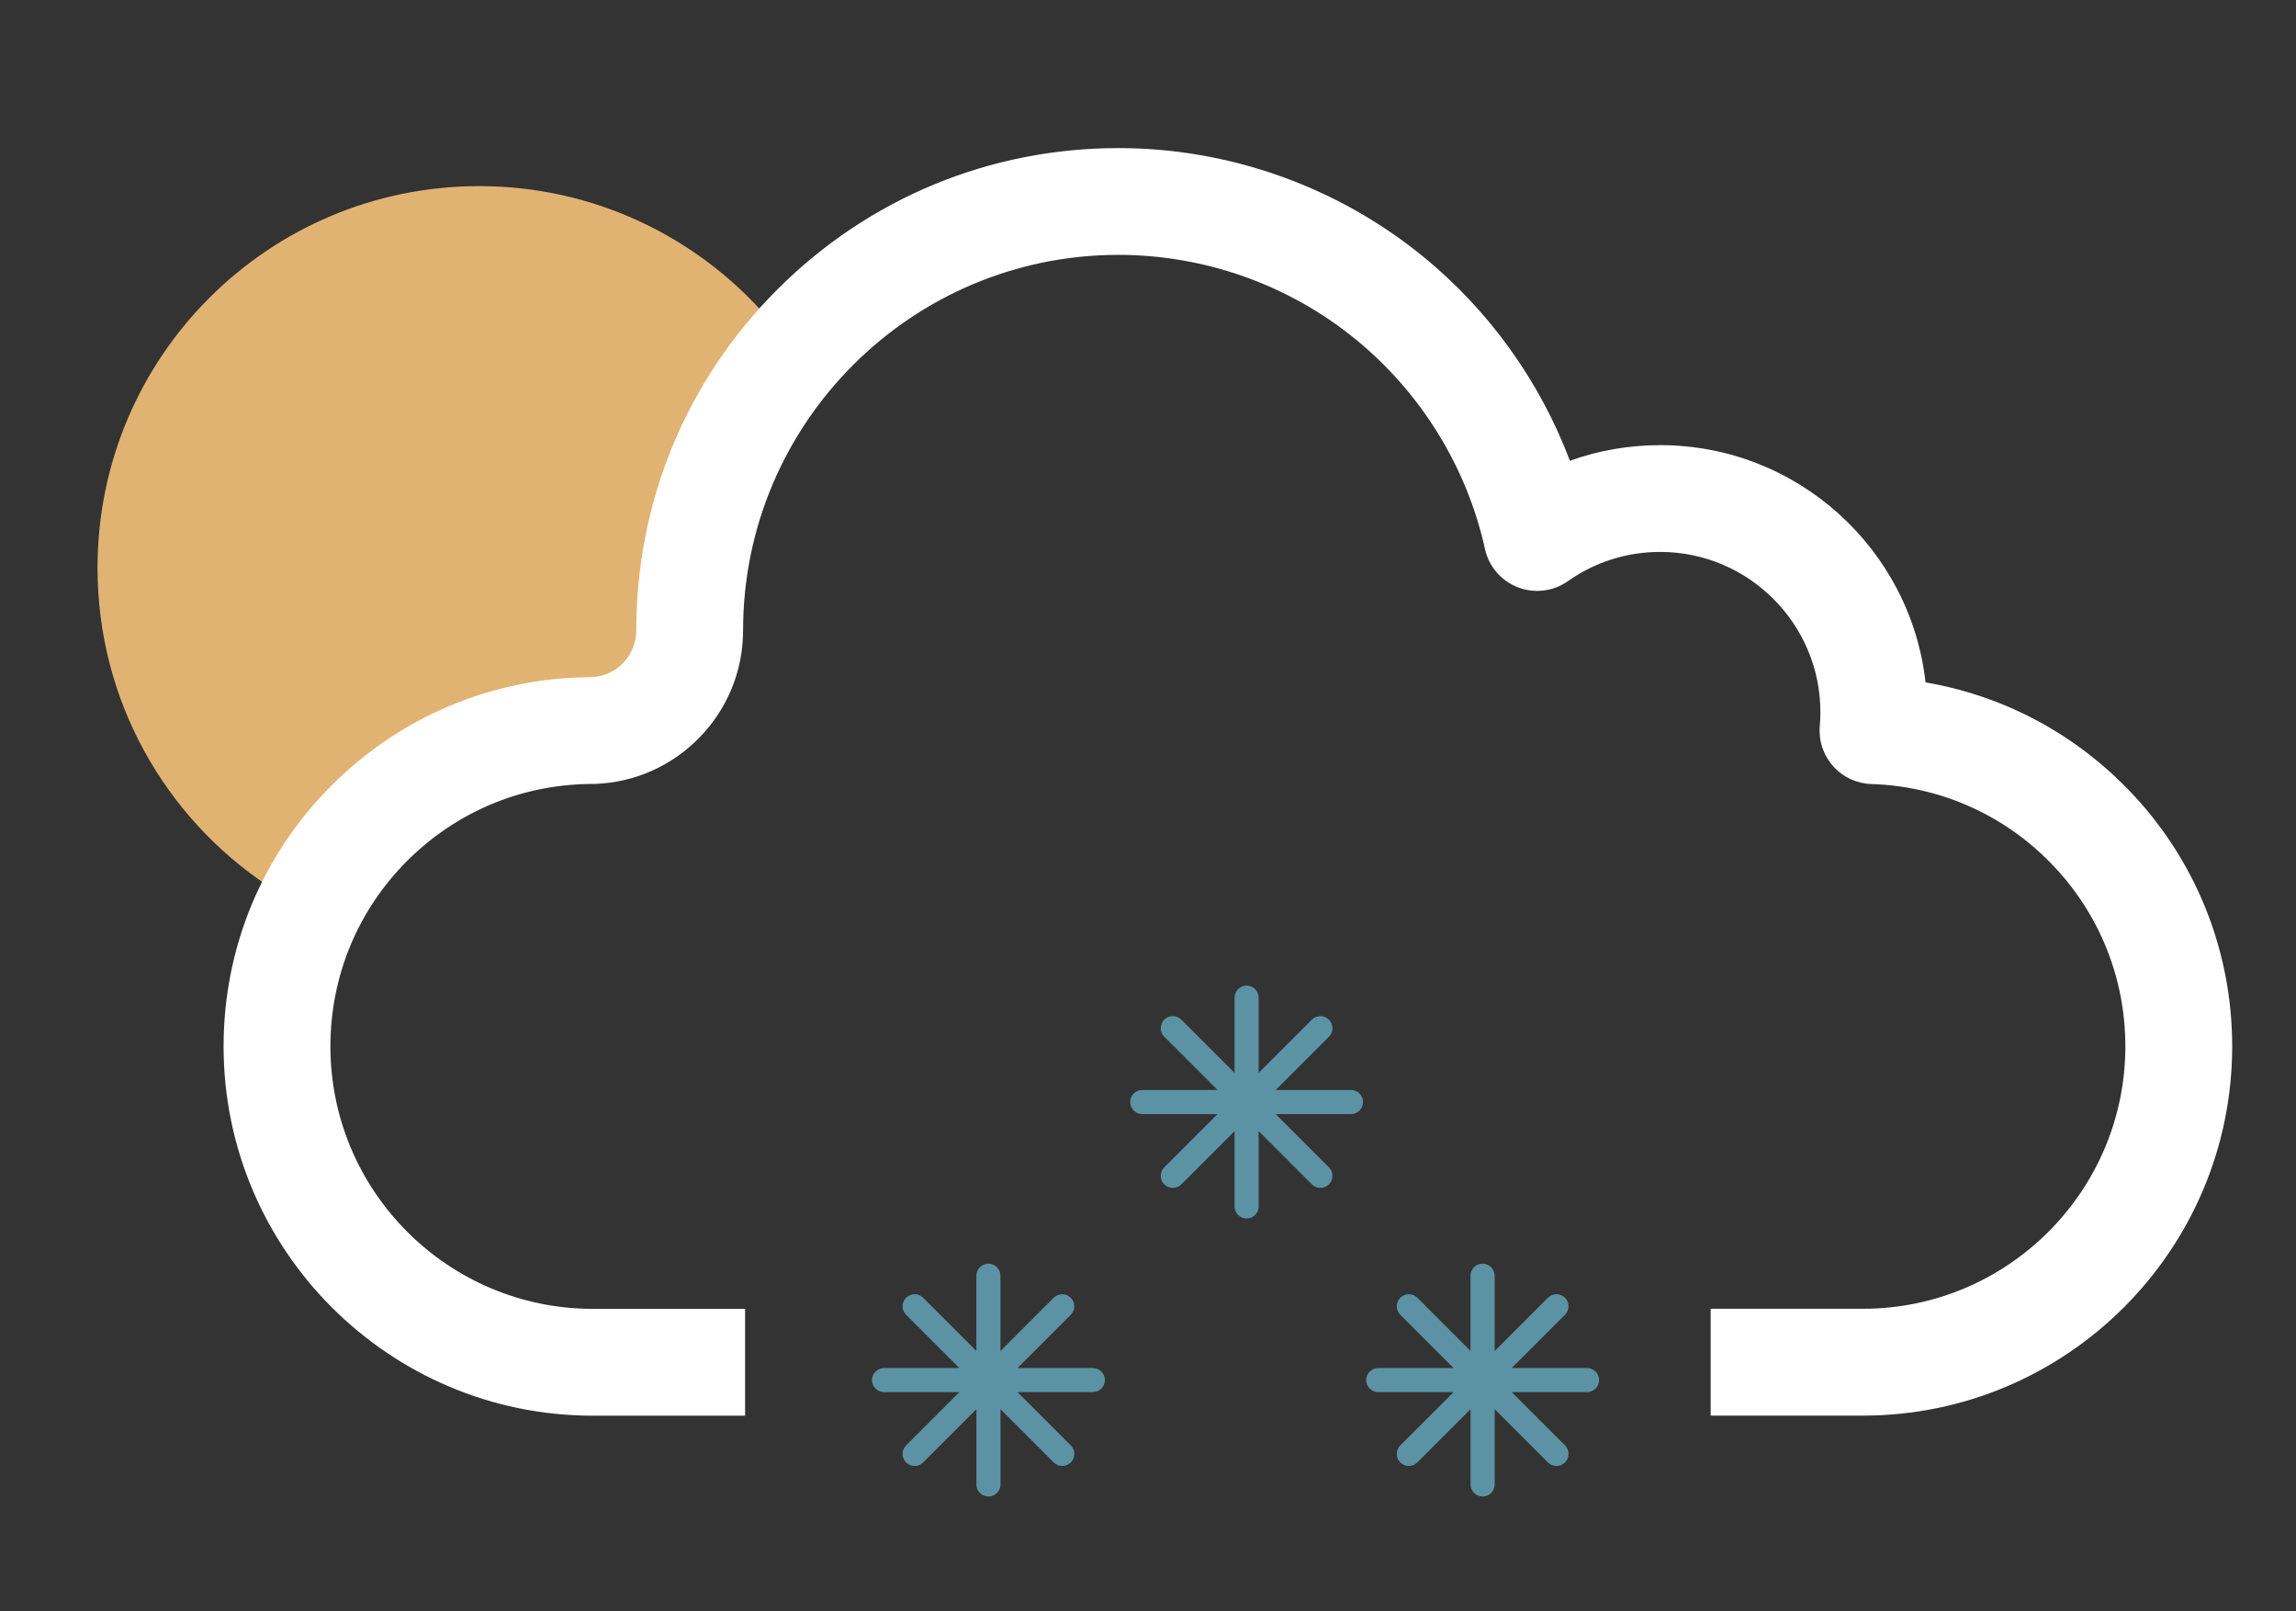 <?xml version="1.0" encoding="UTF-8" standalone="no"?>
<!-- Created with Inkscape (http://www.inkscape.org/) -->

<svg
   width="57mm"
   height="40mm"
   viewBox="0 0 57 40"
   version="1.1"
   id="svg559"
   inkscape:version="1.1 (c68e22c387, 2021-05-23)"
   sodipodi:docname="sun-snow.svg"
   xmlns:inkscape="http://www.inkscape.org/namespaces/inkscape"
   xmlns:sodipodi="http://sodipodi.sourceforge.net/DTD/sodipodi-0.dtd"
   xmlns="http://www.w3.org/2000/svg"
   xmlns:svg="http://www.w3.org/2000/svg">
  <rect x="0" y="0" width="57" height="40" fill="#333333" stroke="none"/>
  <sodipodi:namedview
     id="namedview561"
     pagecolor="#505050"
     bordercolor="#ffffff"
     borderopacity="1"
     inkscape:pageshadow="0"
     inkscape:pageopacity="0"
     inkscape:pagecheckerboard="1"
     inkscape:document-units="mm"
     showgrid="false"
     inkscape:zoom="0.77771465"
     inkscape:cx="23.787645"
     inkscape:cy="560.61693"
     inkscape:window-width="1718"
     inkscape:window-height="1368"
     inkscape:window-x="-7"
     inkscape:window-y="0"
     inkscape:window-maximized="0"
     inkscape:current-layer="layer1"
     units="mm" />
  <defs
     id="defs556" />
  <g
     inkscape:label="Layer 1"
     inkscape:groupmode="layer"
     id="layer1">
    <path
       id="path106"
       style="fill:#e1b373;fill-opacity:1;fill-rule:nonzero;stroke:none;stroke-width:0.035"
       d="m 19.013,7.841 c -2.078,2.224 -3.218,5.108 -3.218,8.167 0,0.628 -0.49,1.137 -1.116,1.162 -0.006,0 -0.011,0 -0.016,3.53e-4 -0.025,7.05e-4 -0.062,7.05e-4 -0.069,0 -0.007,0 -0.013,7.05e-4 -0.02,7.05e-4 -2.393,0.036 -4.645,0.989 -6.34,2.683 -0.639,0.639 -1.173,1.356 -1.59,2.13 -2.546,-1.699 -4.223,-4.598 -4.223,-7.888 0,-5.233 4.242,-9.476 9.475,-9.476 2.836,0 5.381,1.246 7.118,3.22" />
    <path
       id="path108"
       style="fill:#ffffff;fill-opacity:1;fill-rule:nonzero;stroke:none;stroke-width:0.035"
       d="m 52.825,19.59 c -1.368,-1.409 -3.118,-2.326 -5.022,-2.65 -0.369,-3.309 -3.183,-5.89 -6.589,-5.89 -0.773,0 -1.528,0.132 -2.24,0.388 C 38.23,9.465 36.966,7.698 35.313,6.355 33.189,4.627 30.509,3.676 27.767,3.676 c -3.198,0 -6.204,1.246 -8.465,3.506 -2.261,2.261 -3.506,5.268 -3.506,8.465 0,0.629 -0.49,1.138 -1.116,1.163 -0.006,0 -0.011,0 -0.016,3.53e-4 -0.025,3.53e-4 -0.062,3.53e-4 -0.069,3.53e-4 -0.007,0 -0.013,0 -0.02,0 -2.393,0.036 -4.645,0.989 -6.34,2.683 -1.731,1.732 -2.684,4.034 -2.684,6.482 0,5.055 4.112,9.167 9.166,9.167 h 3.781 v -2.652 h -3.781 c -3.592,0 -6.514,-2.922 -6.514,-6.515 0,-1.741 0.677,-3.377 1.907,-4.607 1.202,-1.202 2.799,-1.879 4.495,-1.907 0.085,0 0.13,-7.05e-4 0.161,-0.002 0.991,-0.034 1.916,-0.446 2.606,-1.159 0.694,-0.715 1.076,-1.658 1.076,-2.655 0,-5.138 4.18,-9.319 9.319,-9.319 2.135,0 4.221,0.74 5.873,2.084 1.631,1.326 2.776,3.179 3.226,5.217 0.095,0.434 0.401,0.791 0.816,0.951 0.414,0.16 0.88,0.103 1.244,-0.153 0.671,-0.474 1.463,-0.725 2.289,-0.725 2.194,0 3.978,1.785 3.978,3.978 0,0.112 -0.005,0.228 -0.015,0.346 -0.031,0.363 0.088,0.722 0.331,0.994 0.241,0.272 0.585,0.432 0.949,0.444 1.696,0.053 3.282,0.754 4.466,1.974 1.187,1.222 1.84,2.833 1.84,4.537 0,3.593 -2.923,6.515 -6.515,6.515 h -3.78 v 2.652 h 3.78 c 5.055,0 9.167,-4.112 9.167,-9.167 0,-2.398 -0.92,-4.665 -2.59,-6.385" />
    <path
       id="path110"
       style="fill:#5c93a4;fill-opacity:1;fill-rule:nonzero;stroke:none;stroke-width:0.035"
       d="m 27.13,33.96 h -1.87 l 1.322,-1.322 c 0.117,-0.117 0.117,-0.306 0,-0.423 -0.117,-0.117 -0.306,-0.117 -0.423,0 l -1.322,1.322 v -1.869 c 0,-0.165 -0.134,-0.299 -0.299,-0.299 -0.165,0 -0.299,0.134 -0.299,0.299 v 1.869 L 22.918,32.215 c -0.117,-0.117 -0.306,-0.117 -0.423,0 -0.117,0.117 -0.117,0.306 0,0.423 l 1.322,1.322 h -1.869 c -0.166,0 -0.3,0.134 -0.3,0.299 0,0.165 0.134,0.299 0.3,0.299 h 1.869 l -1.322,1.322 c -0.117,0.117 -0.117,0.306 0,0.423 0.059,0.059 0.135,0.088 0.212,0.088 0.076,0 0.153,-0.029 0.211,-0.088 l 1.322,-1.322 v 1.87 c 0,0.165 0.134,0.298 0.299,0.298 0.165,0 0.299,-0.134 0.299,-0.298 v -1.87 l 1.322,1.322 c 0.059,0.059 0.135,0.088 0.212,0.088 0.076,0 0.153,-0.029 0.211,-0.088 0.117,-0.116 0.117,-0.306 0,-0.423 l -1.322,-1.322 h 1.87 c 0.165,0 0.299,-0.133 0.299,-0.299 0,-0.165 -0.134,-0.299 -0.299,-0.299" />
    <path
       id="path112"
       style="fill:#5c93a4;fill-opacity:1;fill-rule:nonzero;stroke:none;stroke-width:0.035"
       d="m 39.398,33.96 h -1.869 l 1.323,-1.322 c 0.116,-0.117 0.116,-0.306 0,-0.423 -0.117,-0.117 -0.307,-0.117 -0.424,0 l -1.322,1.322 v -1.869 c 0,-0.165 -0.134,-0.299 -0.299,-0.299 -0.165,0 -0.3,0.134 -0.3,0.299 v 1.869 L 35.186,32.215 c -0.116,-0.117 -0.306,-0.117 -0.423,0 -0.116,0.117 -0.116,0.306 0,0.423 l 1.323,1.322 h -1.87 c -0.165,0 -0.299,0.134 -0.299,0.299 0,0.165 0.134,0.299 0.299,0.299 h 1.87 l -1.323,1.322 c -0.116,0.117 -0.116,0.306 0,0.423 0.059,0.059 0.135,0.088 0.211,0.088 0.077,0 0.153,-0.029 0.212,-0.088 l 1.322,-1.322 v 1.87 c 0,0.165 0.134,0.298 0.3,0.298 0.165,0 0.299,-0.134 0.299,-0.298 v -1.87 l 1.322,1.322 c 0.058,0.059 0.135,0.088 0.212,0.088 0.077,0 0.153,-0.029 0.212,-0.088 0.116,-0.116 0.116,-0.306 0,-0.423 l -1.323,-1.322 h 1.869 c 0.165,0 0.3,-0.133 0.3,-0.299 0,-0.165 -0.134,-0.299 -0.3,-0.299" />
    <path
       id="path114"
       style="fill:#5c93a4;fill-opacity:1;fill-rule:nonzero;stroke:none;stroke-width:0.035"
       d="m 33.54,27.057 h -1.87 l 1.322,-1.322 c 0.117,-0.116 0.117,-0.306 0,-0.423 -0.116,-0.117 -0.306,-0.117 -0.423,0 l -1.322,1.322 v -1.869 c 0,-0.165 -0.134,-0.299 -0.299,-0.299 -0.165,0 -0.299,0.134 -0.299,0.299 v 1.869 l -1.322,-1.322 c -0.117,-0.117 -0.306,-0.117 -0.423,0 -0.116,0.117 -0.116,0.307 0,0.423 l 1.322,1.322 h -1.869 c -0.165,0 -0.299,0.134 -0.299,0.299 0,0.166 0.134,0.3 0.299,0.3 h 1.869 l -1.322,1.322 c -0.116,0.117 -0.116,0.306 0,0.423 0.058,0.058 0.135,0.087 0.212,0.087 0.077,0 0.153,-0.029 0.211,-0.087 l 1.322,-1.322 v 1.869 c 0,0.165 0.133,0.299 0.299,0.299 0.165,0 0.299,-0.134 0.299,-0.299 v -1.869 l 1.322,1.322 c 0.059,0.058 0.135,0.087 0.212,0.087 0.077,0 0.153,-0.029 0.211,-0.087 0.117,-0.117 0.117,-0.306 0,-0.423 l -1.322,-1.322 h 1.87 c 0.165,0 0.299,-0.134 0.299,-0.3 0,-0.164 -0.134,-0.299 -0.299,-0.299" />
  </g>
</svg>
